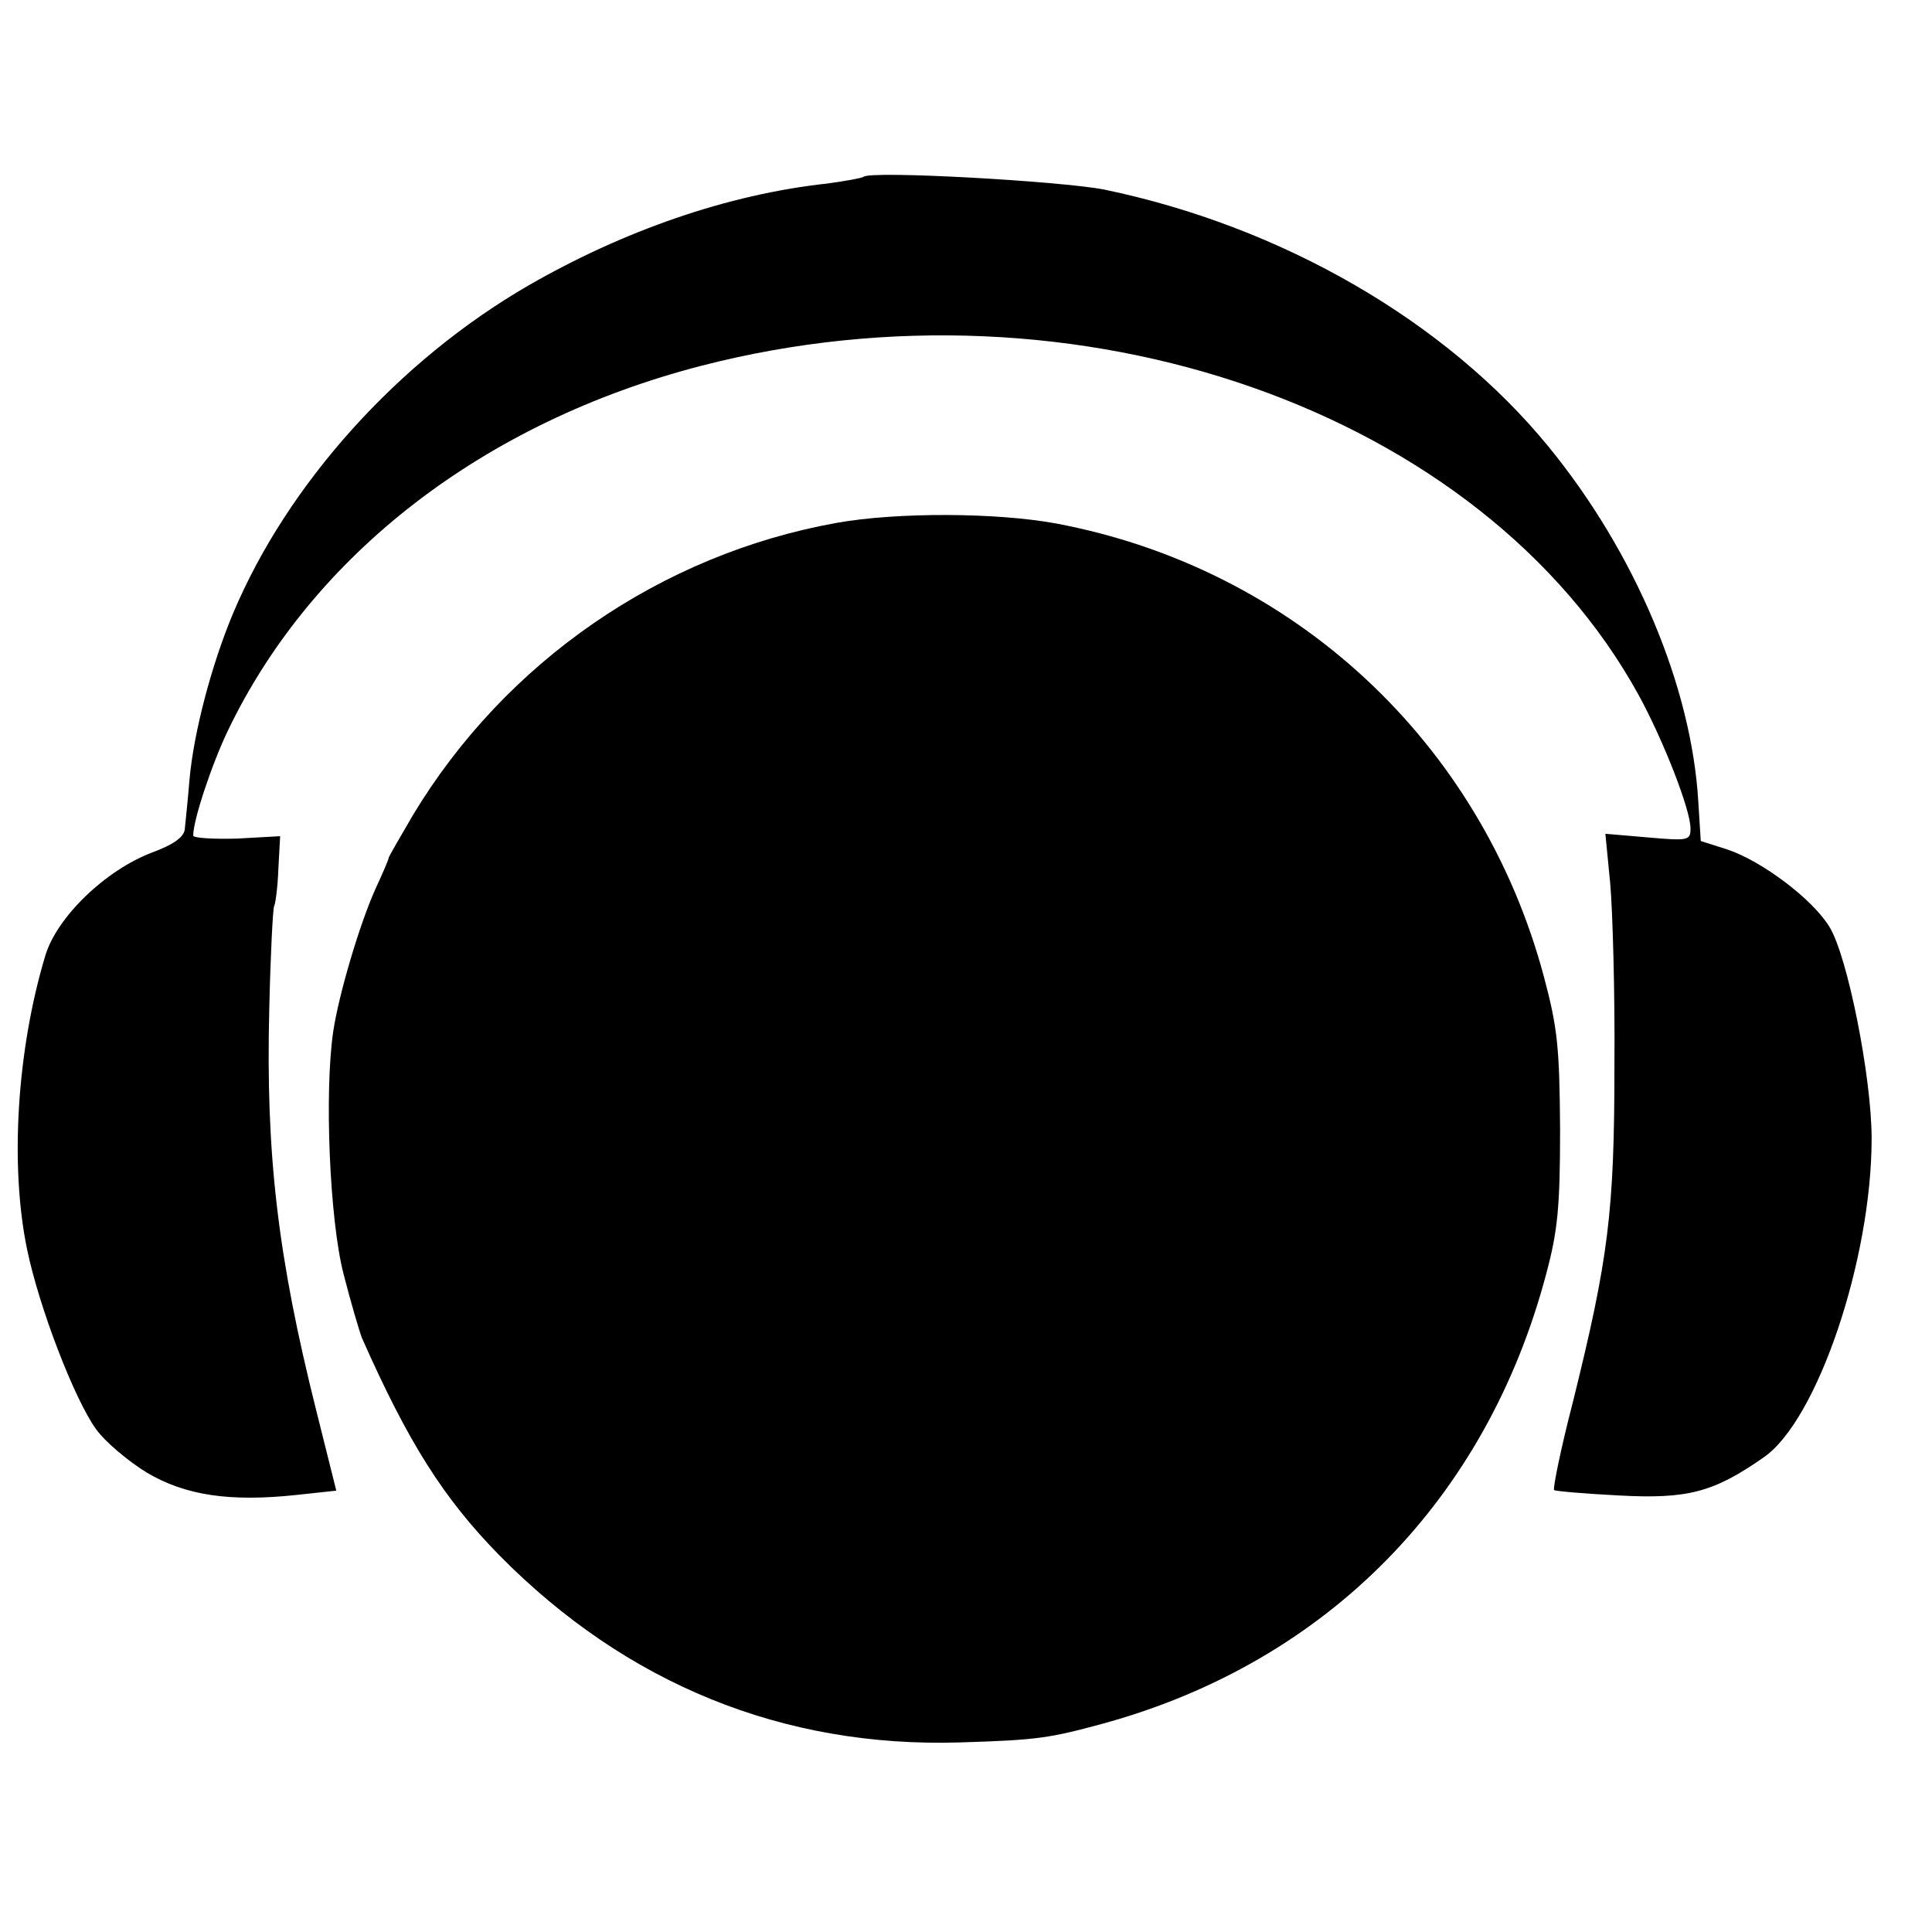<?xml version="1.0" standalone="no"?>
<!DOCTYPE svg PUBLIC "-//W3C//DTD SVG 20010904//EN"
 "http://www.w3.org/TR/2001/REC-SVG-20010904/DTD/svg10.dtd">
<svg version="1.0" xmlns="http://www.w3.org/2000/svg"
 width="16pt" height="16pt" viewBox="0 0 16 16"
 preserveAspectRatio="xMidYMid meet">
<g transform="translate(0,16) scale(0.005,-0.005)"
fill="#000000" stroke="none">
<path d="M1430 2907 c-3 -2 -30 -7 -60 -11 -165 -18 -337 -78 -495 -169 -216
-125 -399 -329 -489 -543 -36 -86 -65 -197 -72 -274 -3 -36 -7 -74 -8 -84 -2
-13 -19 -25 -54 -38 -77 -29 -158 -107 -177 -171 -47 -156 -59 -348 -30 -487
20 -96 78 -247 114 -297 15 -21 53 -53 84 -72 64 -38 138 -49 249 -37 l65 7
-33 132 c-64 255 -84 425 -78 666 2 90 6 166 8 170 2 3 6 31 7 61 l3 55 -72
-4 c-40 -1 -72 1 -72 5 0 26 31 119 58 175 140 291 424 510 783 603 623 161
1294 -74 1553 -545 41 -75 86 -190 86 -221 0 -20 -3 -21 -71 -15 l-70 6 8 -82
c4 -45 8 -181 7 -302 0 -243 -10 -320 -69 -558 -20 -77 -33 -142 -31 -145 3
-2 51 -6 108 -9 113 -6 156 5 239 63 89 61 179 328 179 528 0 102 -40 303 -70
351 -28 46 -112 109 -169 128 l-44 14 -4 64 c-11 192 -105 414 -248 589 -170
208 -442 365 -736 426 -71 14 -389 32 -399 21z"/>
<path d="M1386 2334 c-291 -52 -549 -230 -702 -484 -21 -36 -39 -67 -40 -70 0
-3 -10 -26 -22 -52 -27 -60 -61 -176 -70 -236 -15 -101 -6 -313 17 -402 12
-47 26 -94 30 -105 77 -174 135 -266 228 -361 210 -213 470 -319 763 -310 130
4 148 7 240 32 368 102 632 370 731 744 19 71 23 110 23 240 -1 135 -4 167
-27 253 -104 388 -414 676 -808 750 -98 18 -262 19 -363 1z"/>
</g>
</svg>
